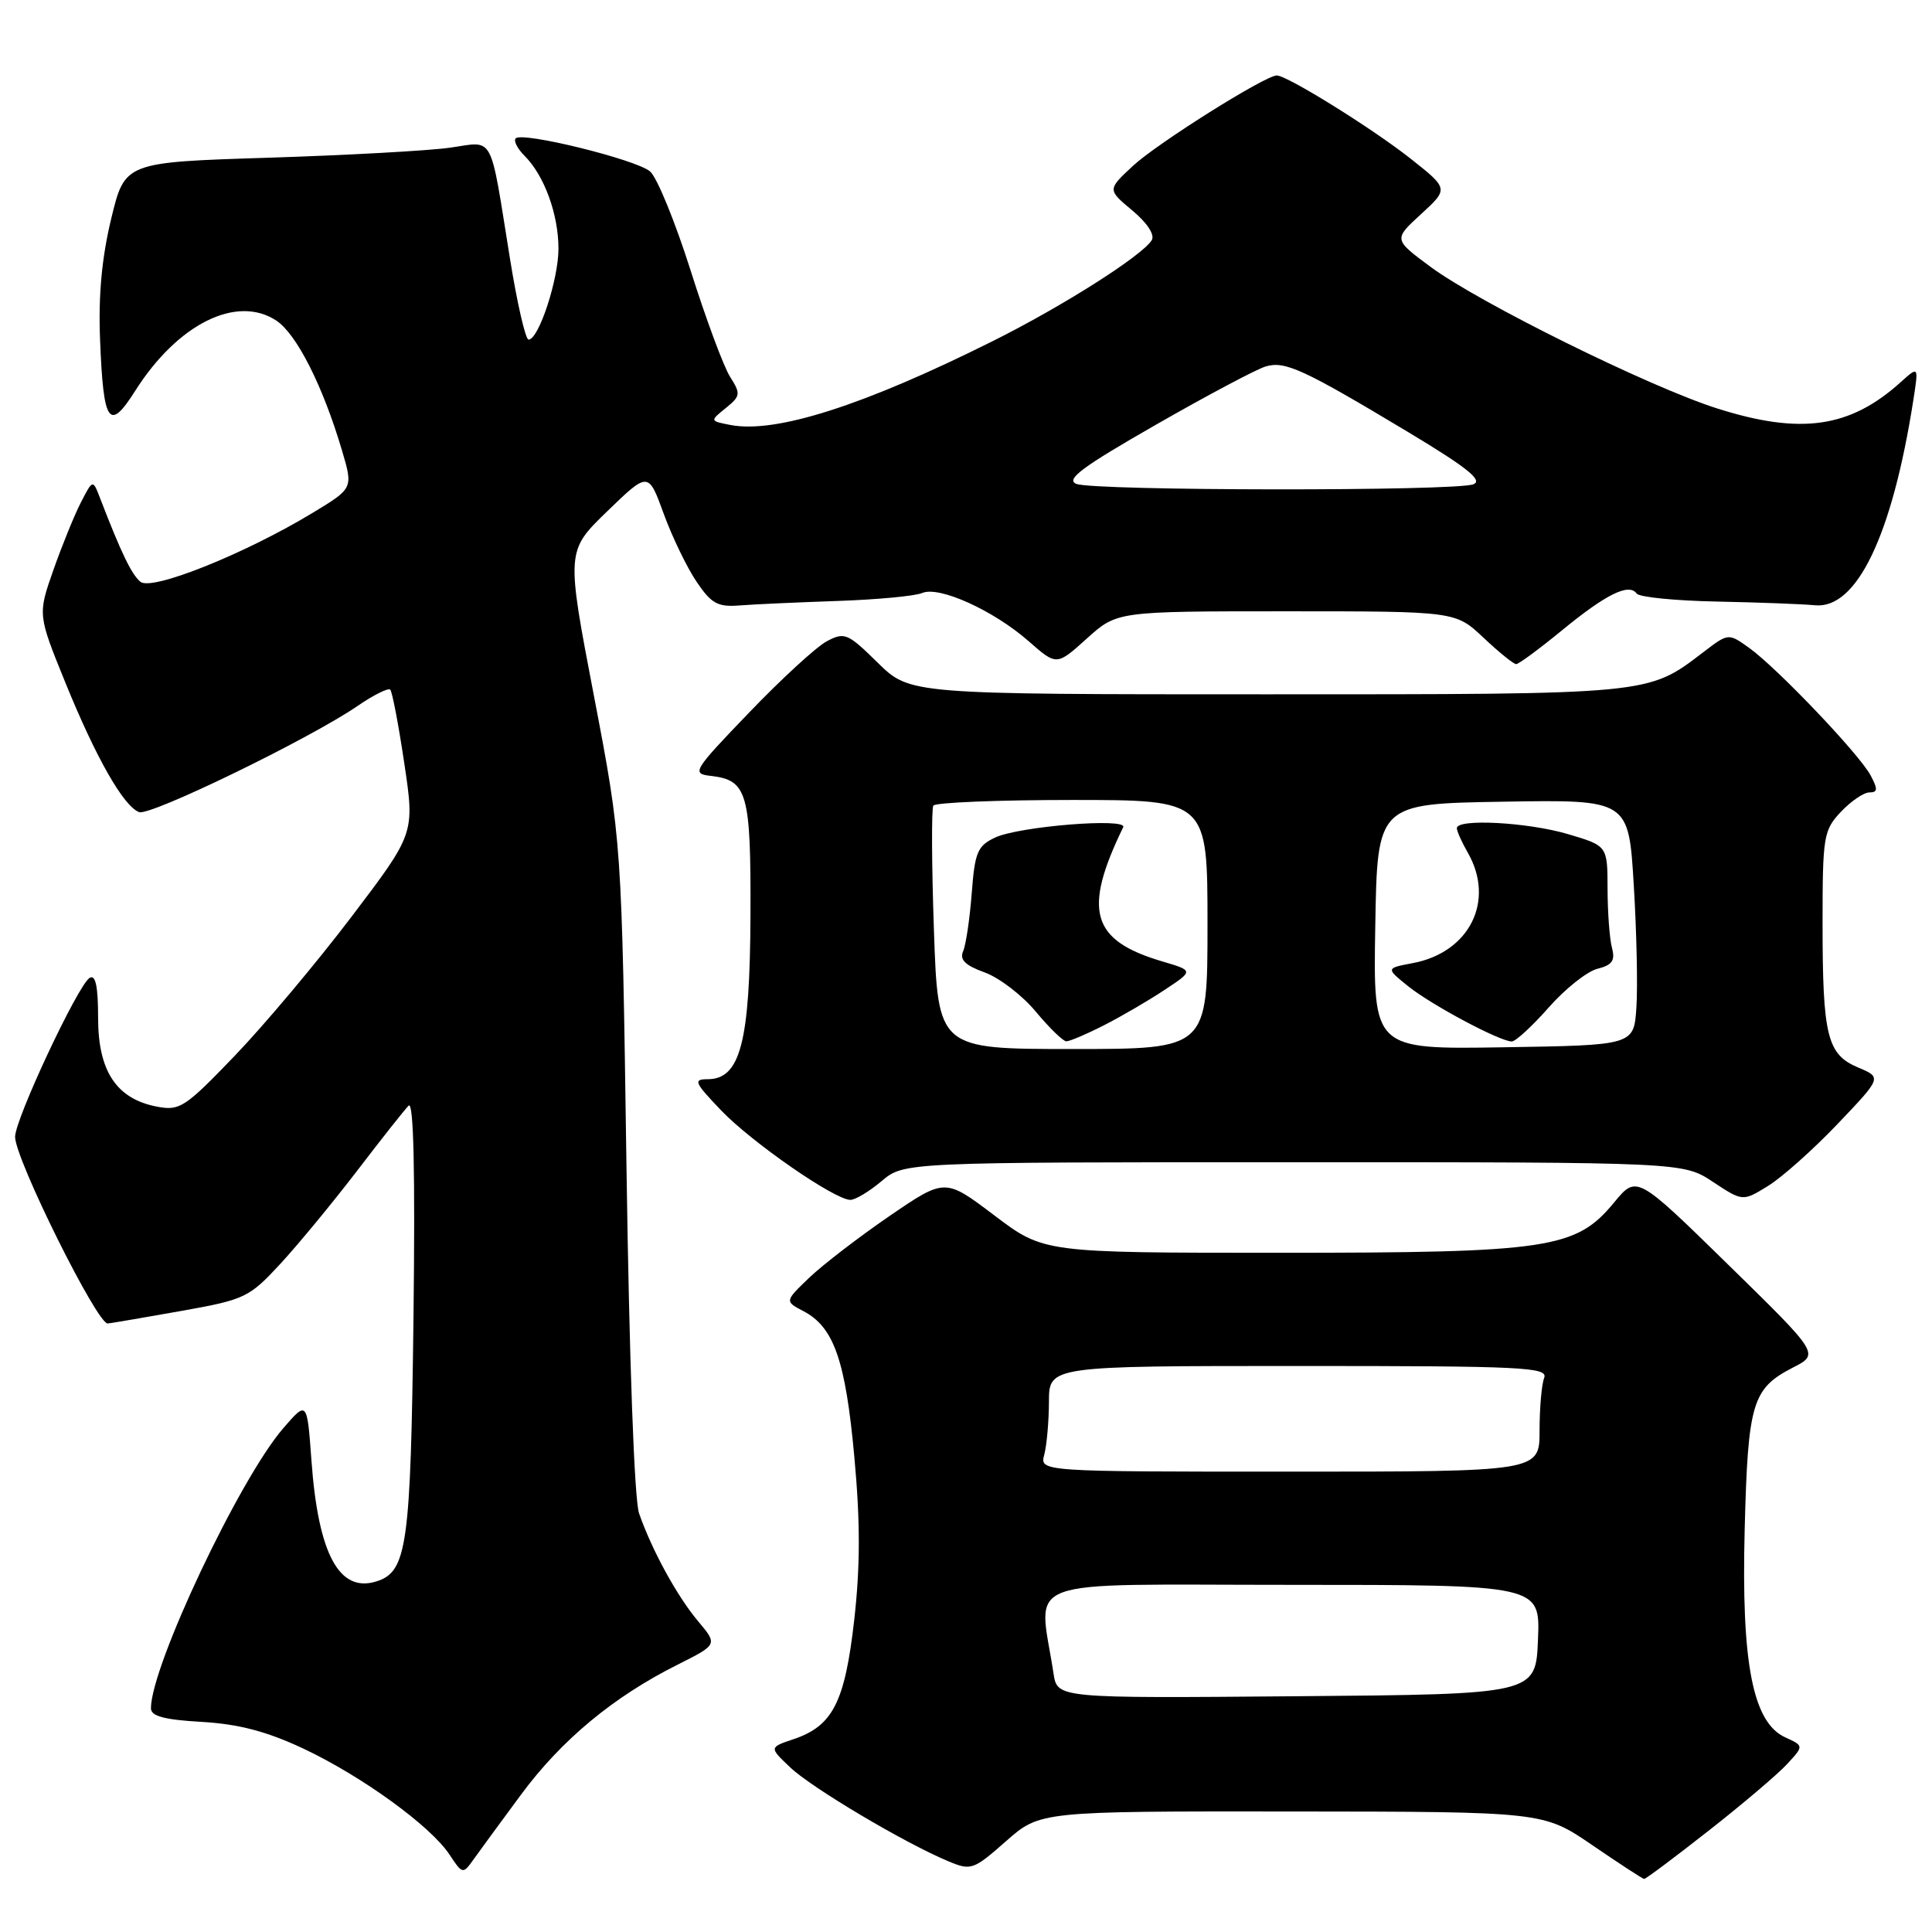 <?xml version="1.0" encoding="UTF-8" standalone="no"?>
<!DOCTYPE svg PUBLIC "-//W3C//DTD SVG 1.1//EN" "http://www.w3.org/Graphics/SVG/1.1/DTD/svg11.dtd" >
<svg xmlns="http://www.w3.org/2000/svg" xmlns:xlink="http://www.w3.org/1999/xlink" version="1.1" viewBox="0 0 256 256">
 <g >
 <path fill="currentColor"
d=" M 226.36 242.61 C 230.84 239.10 235.52 235.13 236.77 233.78 C 239.03 231.34 239.03 231.34 236.56 230.21 C 232.25 228.25 230.72 220.40 231.18 202.64 C 231.61 185.88 232.17 183.99 237.57 181.21 C 241.09 179.41 241.09 179.41 228.98 167.56 C 216.87 155.71 216.87 155.71 213.88 159.33 C 208.82 165.47 205.30 166.00 169.47 166.00 C 138.30 166.00 138.30 166.00 131.76 161.05 C 125.22 156.10 125.22 156.10 117.86 161.13 C 113.81 163.91 109.03 167.58 107.23 169.30 C 103.97 172.43 103.97 172.43 106.47 173.74 C 110.49 175.85 112.03 180.24 113.20 193.00 C 114.00 201.65 113.99 207.54 113.19 214.65 C 111.95 225.56 110.35 228.70 105.15 230.45 C 101.91 231.54 101.91 231.54 104.71 234.19 C 107.55 236.90 119.87 244.21 125.62 246.61 C 128.67 247.89 128.96 247.79 133.30 243.97 C 137.81 240.00 137.81 240.00 171.15 240.03 C 204.50 240.06 204.50 240.06 211.00 244.50 C 214.57 246.94 217.66 248.96 217.86 248.97 C 218.05 248.99 221.88 246.13 226.36 242.61 Z  M 69.06 237.77 C 74.41 230.54 81.30 224.82 89.80 220.57 C 95.10 217.91 95.10 217.91 92.50 214.82 C 89.71 211.50 86.38 205.41 84.68 200.53 C 84.05 198.72 83.38 180.24 83.01 154.50 C 82.39 111.50 82.39 111.50 78.71 92.26 C 75.02 73.02 75.02 73.02 80.46 67.75 C 85.91 62.48 85.91 62.48 87.95 68.09 C 89.08 71.18 91.04 75.23 92.31 77.10 C 94.27 80.00 95.11 80.46 98.06 80.22 C 99.95 80.07 105.78 79.81 111.00 79.63 C 116.22 79.45 121.25 78.98 122.18 78.58 C 124.41 77.60 131.64 80.87 136.31 84.97 C 140.01 88.22 140.01 88.22 144.01 84.61 C 148.01 81.00 148.01 81.00 170.43 81.00 C 192.86 81.00 192.86 81.00 196.57 84.50 C 198.61 86.42 200.56 88.00 200.90 88.00 C 201.24 88.00 203.99 85.97 207.01 83.49 C 212.82 78.72 215.85 77.23 216.87 78.65 C 217.22 79.13 222.00 79.60 227.50 79.71 C 233.00 79.82 238.84 80.04 240.48 80.20 C 246.03 80.75 250.72 70.96 253.53 53.00 C 254.23 48.50 254.23 48.50 251.86 50.63 C 245.13 56.71 238.60 57.64 227.50 54.11 C 218.55 51.27 195.98 40.11 189.57 35.37 C 184.64 31.72 184.64 31.72 188.30 28.37 C 191.96 25.01 191.96 25.01 186.87 20.99 C 181.81 17.00 170.55 10.00 169.18 10.00 C 167.64 10.00 153.32 19.00 150.12 21.98 C 146.73 25.13 146.73 25.13 150.04 27.89 C 152.02 29.54 153.05 31.12 152.61 31.83 C 151.32 33.90 140.79 40.59 131.50 45.22 C 114.40 53.76 102.76 57.47 96.78 56.31 C 94.05 55.78 94.05 55.78 96.17 54.07 C 98.13 52.48 98.17 52.18 96.74 49.93 C 95.89 48.59 93.53 42.24 91.50 35.81 C 89.46 29.38 87.05 23.49 86.14 22.72 C 84.30 21.14 69.24 17.43 68.34 18.33 C 68.02 18.64 68.55 19.70 69.52 20.66 C 72.13 23.27 74.00 28.41 74.00 32.95 C 74.00 37.04 71.38 45.00 70.04 45.00 C 69.63 45.00 68.52 40.16 67.57 34.25 C 64.85 17.39 65.58 18.73 59.62 19.57 C 56.81 19.97 45.96 20.57 35.52 20.90 C 16.54 21.50 16.54 21.50 14.73 29.00 C 13.49 34.14 13.02 39.18 13.26 45.02 C 13.70 56.17 14.45 57.26 17.92 51.78 C 23.54 42.92 31.35 39.03 36.60 42.47 C 39.29 44.24 42.76 51.07 45.31 59.67 C 46.80 64.70 46.80 64.70 41.47 67.93 C 32.48 73.38 20.11 78.34 18.61 77.09 C 17.43 76.12 16.07 73.29 13.26 66.01 C 12.30 63.51 12.30 63.51 10.73 66.55 C 9.87 68.22 8.23 72.25 7.08 75.51 C 5.00 81.44 5.00 81.44 8.67 90.47 C 12.72 100.42 16.36 106.82 18.43 107.61 C 19.88 108.17 41.02 97.90 47.37 93.55 C 49.49 92.09 51.45 91.12 51.71 91.38 C 51.97 91.64 52.81 96.03 53.57 101.14 C 54.96 110.43 54.96 110.43 46.58 121.47 C 41.98 127.53 35.02 135.82 31.12 139.88 C 24.50 146.77 23.82 147.22 20.77 146.63 C 15.43 145.60 13.00 141.93 13.00 134.89 C 13.00 130.68 12.66 129.09 11.87 129.58 C 10.32 130.54 2.00 148.28 2.00 150.64 C 2.00 153.57 12.90 175.52 14.28 175.37 C 14.95 175.29 19.40 174.53 24.17 173.68 C 32.46 172.20 33.03 171.92 37.17 167.44 C 39.55 164.86 44.12 159.31 47.33 155.12 C 50.53 150.93 53.60 147.05 54.15 146.50 C 54.81 145.84 55.02 155.27 54.79 174.50 C 54.42 204.83 53.95 208.25 49.89 209.54 C 44.95 211.10 42.17 205.95 41.27 193.55 C 40.69 185.60 40.69 185.60 37.54 189.24 C 31.73 195.95 20.00 220.79 20.00 226.36 C 20.00 227.40 21.77 227.88 26.75 228.16 C 31.64 228.45 35.34 229.42 40.18 231.69 C 47.94 235.34 57.10 241.98 59.58 245.77 C 61.26 248.33 61.35 248.35 62.70 246.45 C 63.46 245.38 66.32 241.47 69.06 237.77 Z  M 116.82 156.50 C 119.79 154.00 119.79 154.00 171.42 154.00 C 223.04 154.00 223.04 154.00 226.98 156.61 C 230.92 159.21 230.92 159.21 234.28 157.14 C 236.13 156.00 240.28 152.30 243.50 148.92 C 249.36 142.77 249.36 142.77 246.21 141.45 C 242.10 139.72 241.50 137.28 241.50 122.33 C 241.50 110.83 241.63 110.02 243.92 107.58 C 245.26 106.16 246.96 105.00 247.71 105.00 C 248.81 105.00 248.84 104.57 247.87 102.75 C 246.38 99.94 235.44 88.47 231.76 85.84 C 229.02 83.88 229.02 83.88 225.71 86.41 C 218.29 92.07 219.00 92.00 167.82 92.00 C 120.58 92.00 120.58 92.00 116.31 87.82 C 112.32 83.89 111.90 83.72 109.54 84.98 C 108.17 85.71 103.54 89.96 99.27 94.41 C 91.81 102.17 91.61 102.51 94.18 102.81 C 99.04 103.37 99.51 105.03 99.44 121.41 C 99.37 138.11 98.09 143.00 93.77 143.00 C 91.82 143.00 92.01 143.43 95.55 147.13 C 99.61 151.37 110.58 158.97 112.67 158.99 C 113.32 159.00 115.18 157.88 116.82 156.50 Z  M 139.60 221.76 C 137.62 208.75 134.29 210.00 171.03 210.00 C 204.09 210.00 204.09 210.00 203.79 217.25 C 203.50 224.50 203.50 224.50 171.80 224.76 C 140.10 225.03 140.10 225.03 139.60 221.76 Z  M 138.37 192.75 C 138.70 191.51 138.98 188.36 138.99 185.75 C 139.00 181.00 139.00 181.00 172.11 181.00 C 201.89 181.00 205.15 181.16 204.61 182.58 C 204.27 183.45 204.00 186.60 204.00 189.58 C 204.00 195.00 204.00 195.00 170.88 195.00 C 137.77 195.00 137.77 195.00 138.37 192.75 Z  M 142.63 64.12 C 141.15 63.54 143.38 61.88 153.13 56.30 C 159.93 52.40 166.49 48.92 167.70 48.56 C 170.27 47.79 172.68 48.90 186.73 57.34 C 194.43 61.97 196.53 63.66 195.23 64.17 C 192.90 65.10 144.99 65.05 142.63 64.12 Z  M 123.75 123.25 C 123.45 114.59 123.42 107.16 123.67 106.75 C 123.91 106.34 132.19 106.00 142.06 106.00 C 160.00 106.00 160.00 106.00 160.00 122.50 C 160.00 139.00 160.00 139.00 142.14 139.00 C 124.29 139.00 124.29 139.00 123.75 123.25 Z  M 146.27 135.86 C 148.57 134.69 152.19 132.58 154.31 131.17 C 158.17 128.62 158.17 128.62 154.00 127.39 C 144.59 124.61 143.45 120.68 148.83 109.61 C 149.45 108.33 135.02 109.49 131.86 110.98 C 129.52 112.08 129.17 112.92 128.76 118.36 C 128.50 121.74 127.99 125.19 127.62 126.04 C 127.13 127.17 127.89 127.92 130.47 128.85 C 132.41 129.55 135.46 131.89 137.25 134.05 C 139.04 136.20 140.86 137.97 141.29 137.98 C 141.72 137.99 143.96 137.04 146.27 135.86 Z  M 182.23 122.77 C 182.50 106.50 182.50 106.50 199.15 106.23 C 215.80 105.95 215.80 105.95 216.48 117.23 C 216.86 123.43 217.02 130.75 216.83 133.50 C 216.50 138.50 216.50 138.50 199.23 138.77 C 181.95 139.05 181.95 139.05 182.23 122.77 Z  M 205.21 133.50 C 207.39 131.02 210.30 128.71 211.67 128.37 C 213.62 127.88 214.04 127.28 213.60 125.62 C 213.28 124.45 213.02 120.93 213.01 117.79 C 213.00 112.08 213.00 112.08 207.82 110.54 C 202.44 108.94 192.97 108.44 193.04 109.75 C 193.05 110.16 193.71 111.62 194.50 113.00 C 198.14 119.37 194.72 126.21 187.19 127.62 C 183.63 128.29 183.63 128.29 186.56 130.66 C 189.65 133.15 198.74 138.00 200.32 138.00 C 200.83 138.00 203.03 135.97 205.21 133.50 Z "/>
</g>
</svg>